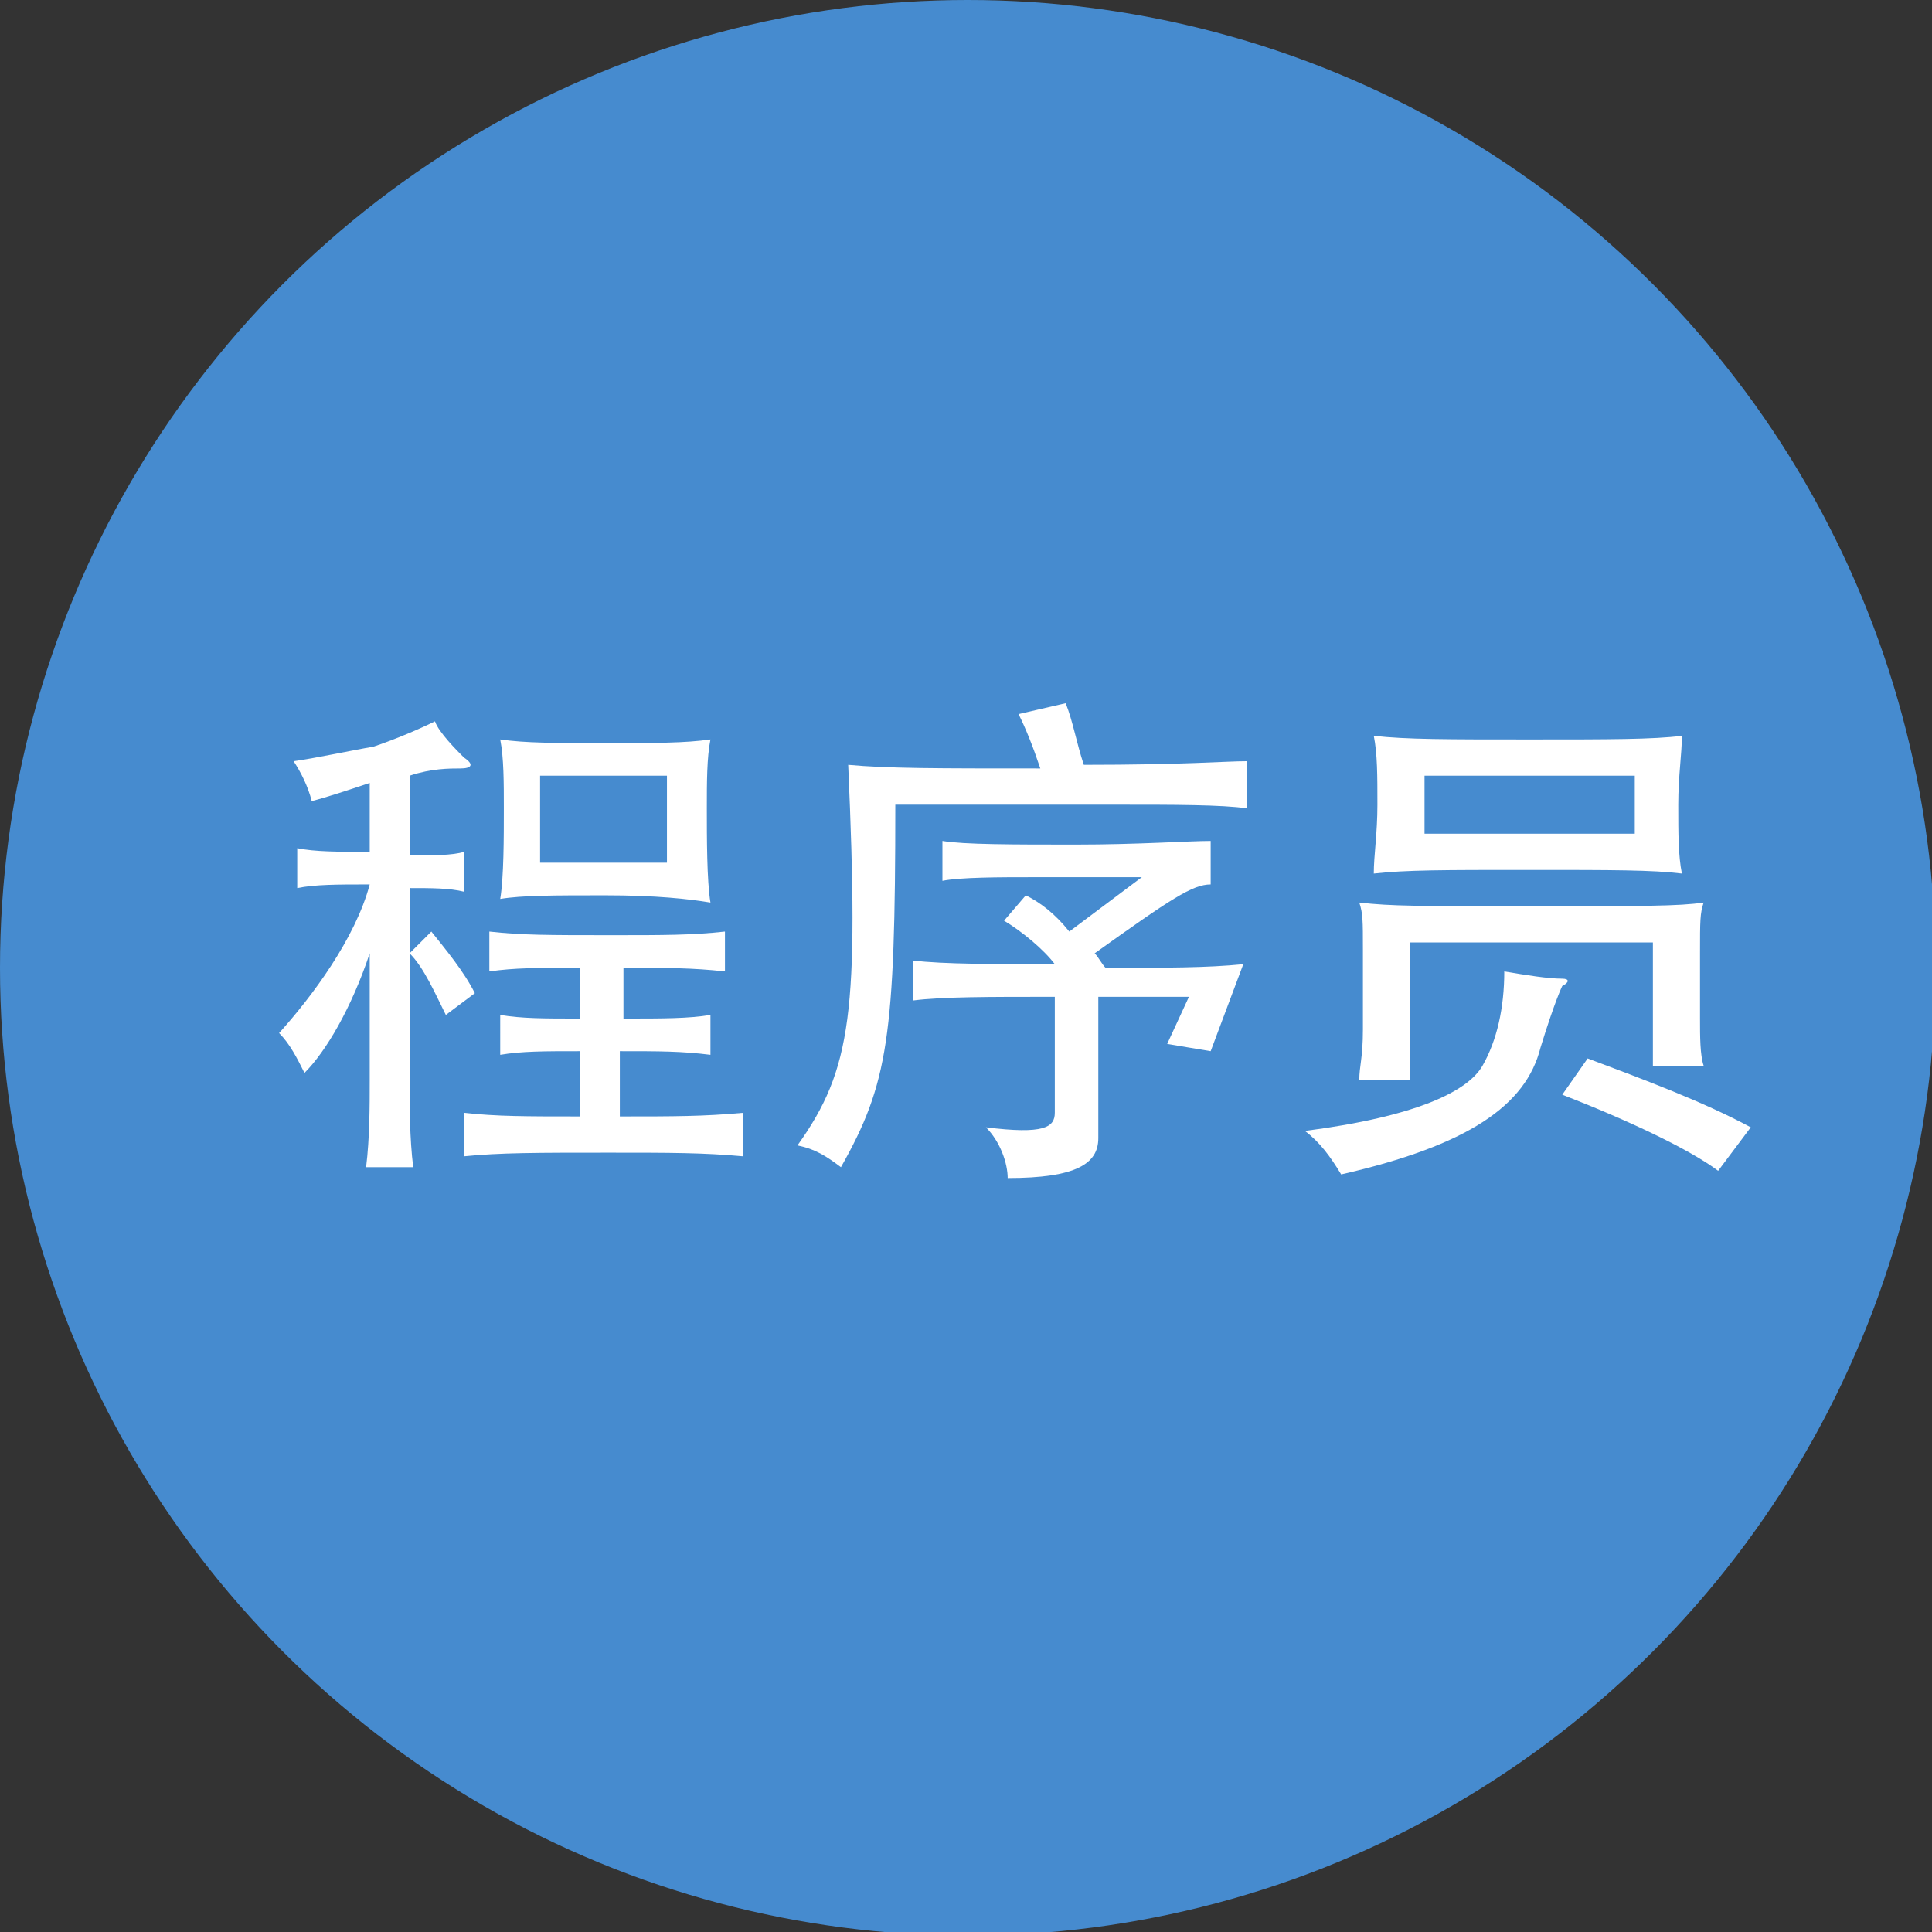 <!-- Generator: Adobe Illustrator 19.0.0, SVG Export Plug-In  -->
<svg version="1.1"
	 xmlns="http://www.w3.org/2000/svg" xmlns:xlink="http://www.w3.org/1999/xlink" xmlns:a="http://ns.adobe.com/AdobeSVGViewerExtensions/3.0/"
	 x="0px" y="0px" width="53.3px" height="53.3px" viewBox="0 0 53.3 53.3" style="enable-background:new 0 0 53.3 53.3;"
	 xml:space="preserve">
<rect x="0" y="0" width="53.3" height="53.3" fill="#333333" stroke="none"/>
<style type="text/css">
	.st0{fill:#468BCF;}
	.st1{fill:#FFFFFF;}
</style>
<defs>
</defs>
<g id="XMLID_15_">
	<circle id="XMLID_47_" class="st0" cx="26.7" cy="26.7" r="26.7"/>
	<g id="XMLID_16_">
		<g id="XMLID_18_">
			<path id="XMLID_28_" class="st1" d="M8.6,22.1c-0.1-0.4-0.3-0.8-0.5-1.1c0.7-0.1,1.6-0.3,2.2-0.4c0.6-0.2,1.3-0.5,1.7-0.7
				c0.1,0.3,0.6,0.8,0.8,1c0.3,0.2,0.2,0.3-0.1,0.3c-0.3,0-0.8,0-1.4,0.2v2.2c0.6,0,1.2,0,1.5-0.1v1.1c-0.4-0.1-0.9-0.1-1.5-0.1v1.8
				l0.6-0.6c0.4,0.5,0.9,1.1,1.2,1.7L12.3,28c-0.3-0.6-0.6-1.3-1-1.7v3.5c0,0.7,0,1.6,0.1,2.4h-1.3c0.1-0.8,0.1-1.7,0.1-2.4v-3.5
				c-0.5,1.5-1.2,2.7-1.8,3.3c-0.2-0.4-0.4-0.8-0.7-1.1c0.9-1,2.1-2.6,2.5-4.1c-0.9,0-1.5,0-2,0.1v-1.1c0.5,0.1,1.1,0.1,2,0.1v-1.9
				C9.6,21.8,9,22,8.6,22.1z M20.5,30.7v1.2c-1.1-0.1-2-0.1-3.7-0.1c-2,0-3,0-4,0.1c0,0.1,0-1.2,0-1.2c0.9,0.1,1.7,0.1,3.2,0.1V29
				c-1,0-1.6,0-2.2,0.1V28c0.6,0.1,1.2,0.1,2.2,0.1v-1.4c-1.2,0-1.8,0-2.5,0.1v-1.1c0.9,0.1,1.6,0.1,3.4,0.1c1.4,0,2.2,0,3.1-0.1
				v1.1c-0.9-0.1-1.6-0.1-2.8-0.1v1.4c1.1,0,1.8,0,2.4-0.1v1.1C18.8,29,18.2,29,17.1,29v1.8C18.6,30.8,19.4,30.8,20.5,30.7z
				 M16.7,24.7c-1.4,0-2.3,0-2.9,0.1c0.1-0.6,0.1-1.7,0.1-2.5c0-0.7,0-1.4-0.1-1.9c0.7,0.1,1.5,0.1,2.9,0.1c1.4,0,2.2,0,2.9-0.1
				c-0.1,0.5-0.1,1.2-0.1,1.9c0,0.8,0,2,0.1,2.6C19,24.8,18.1,24.7,16.7,24.7z M18.4,21.4h-3.5v2.4h3.5V21.4z"/>
			<path id="XMLID_25_" class="st1" d="M28.1,19.7l1.3-0.3c0.2,0.5,0.3,1.1,0.5,1.7c2.8,0,3.9-0.1,4.5-0.1v1.3
				c-0.7-0.1-2-0.1-3.6-0.1h-6.1c0,6.4-0.2,7.7-1.5,10c-0.4-0.3-0.7-0.5-1.2-0.6c1.5-2.1,1.7-3.7,1.4-10.5c1.1,0.1,2.4,0.1,5.3,0.1
				C28.5,20.6,28.3,20.1,28.1,19.7z M31.5,24.2h-3c-0.9,0-2,0-2.5,0.1v-1.1c0.6,0.1,1.9,0.1,3.7,0.1c1.7,0,3.1-0.1,3.7-0.1v1.2
				c-0.5,0-1.1,0.4-3.2,1.9c0.1,0.1,0.2,0.3,0.3,0.4c1.7,0,2.8,0,3.8-0.1L33.4,29l-1.2-0.2l0.6-1.3h-2.5v3.9c0,0.7-0.6,1.1-2.5,1.1
				c0-0.4-0.2-1-0.6-1.4c1.6,0.2,1.9,0,1.9-0.4v-3.2c-1.9,0-3.1,0-3.9,0.1v-1.1c0.8,0.1,2.3,0.1,3.9,0.1c-0.3-0.4-0.9-0.9-1.4-1.2
				l0.6-0.7c0.4,0.2,0.8,0.5,1.2,1L31.5,24.2z"/>
			<path id="XMLID_19_" class="st1" d="M42.5,28.9c-0.4,1.6-2,2.7-5.5,3.5c-0.3-0.5-0.6-0.9-1-1.2c3.1-0.4,4.5-1.1,4.9-1.8
				c0.4-0.7,0.6-1.6,0.6-2.6c0.6,0.1,1.2,0.2,1.6,0.2c0.2,0,0.2,0.1,0,0.2C43.1,27.2,42.9,27.6,42.5,28.9z M45.6,29.4V26h-6.7v3.8
				h-1.4c0-0.4,0.1-0.6,0.1-1.4v-2.2c0-0.8,0-1-0.1-1.3c0.9,0.1,1.6,0.1,4.7,0.1c3.2,0,4.1,0,4.8-0.1c-0.1,0.3-0.1,0.5-0.1,1.4v1.8
				c0,0.5,0,1,0.1,1.3H45.6z M42.2,24c-2.4,0-3.4,0-4.3,0.1c0-0.5,0.1-1.1,0.1-1.9s0-1.4-0.1-1.9c0.9,0.1,2,0.1,4.3,0.1
				c2.2,0,3.4,0,4.2-0.1c0,0.5-0.1,1.1-0.1,1.9s0,1.4,0.1,1.9C45.6,24,44.5,24,42.2,24z M45.1,21.4h-5.8V23h5.8V21.4z M47.4,32.3
				c-0.8-0.6-2.5-1.4-4.3-2.1l0.7-1c1.6,0.6,3.2,1.2,4.5,1.9L47.4,32.3z"/>
		</g>
	</g>
</g>
</svg>
